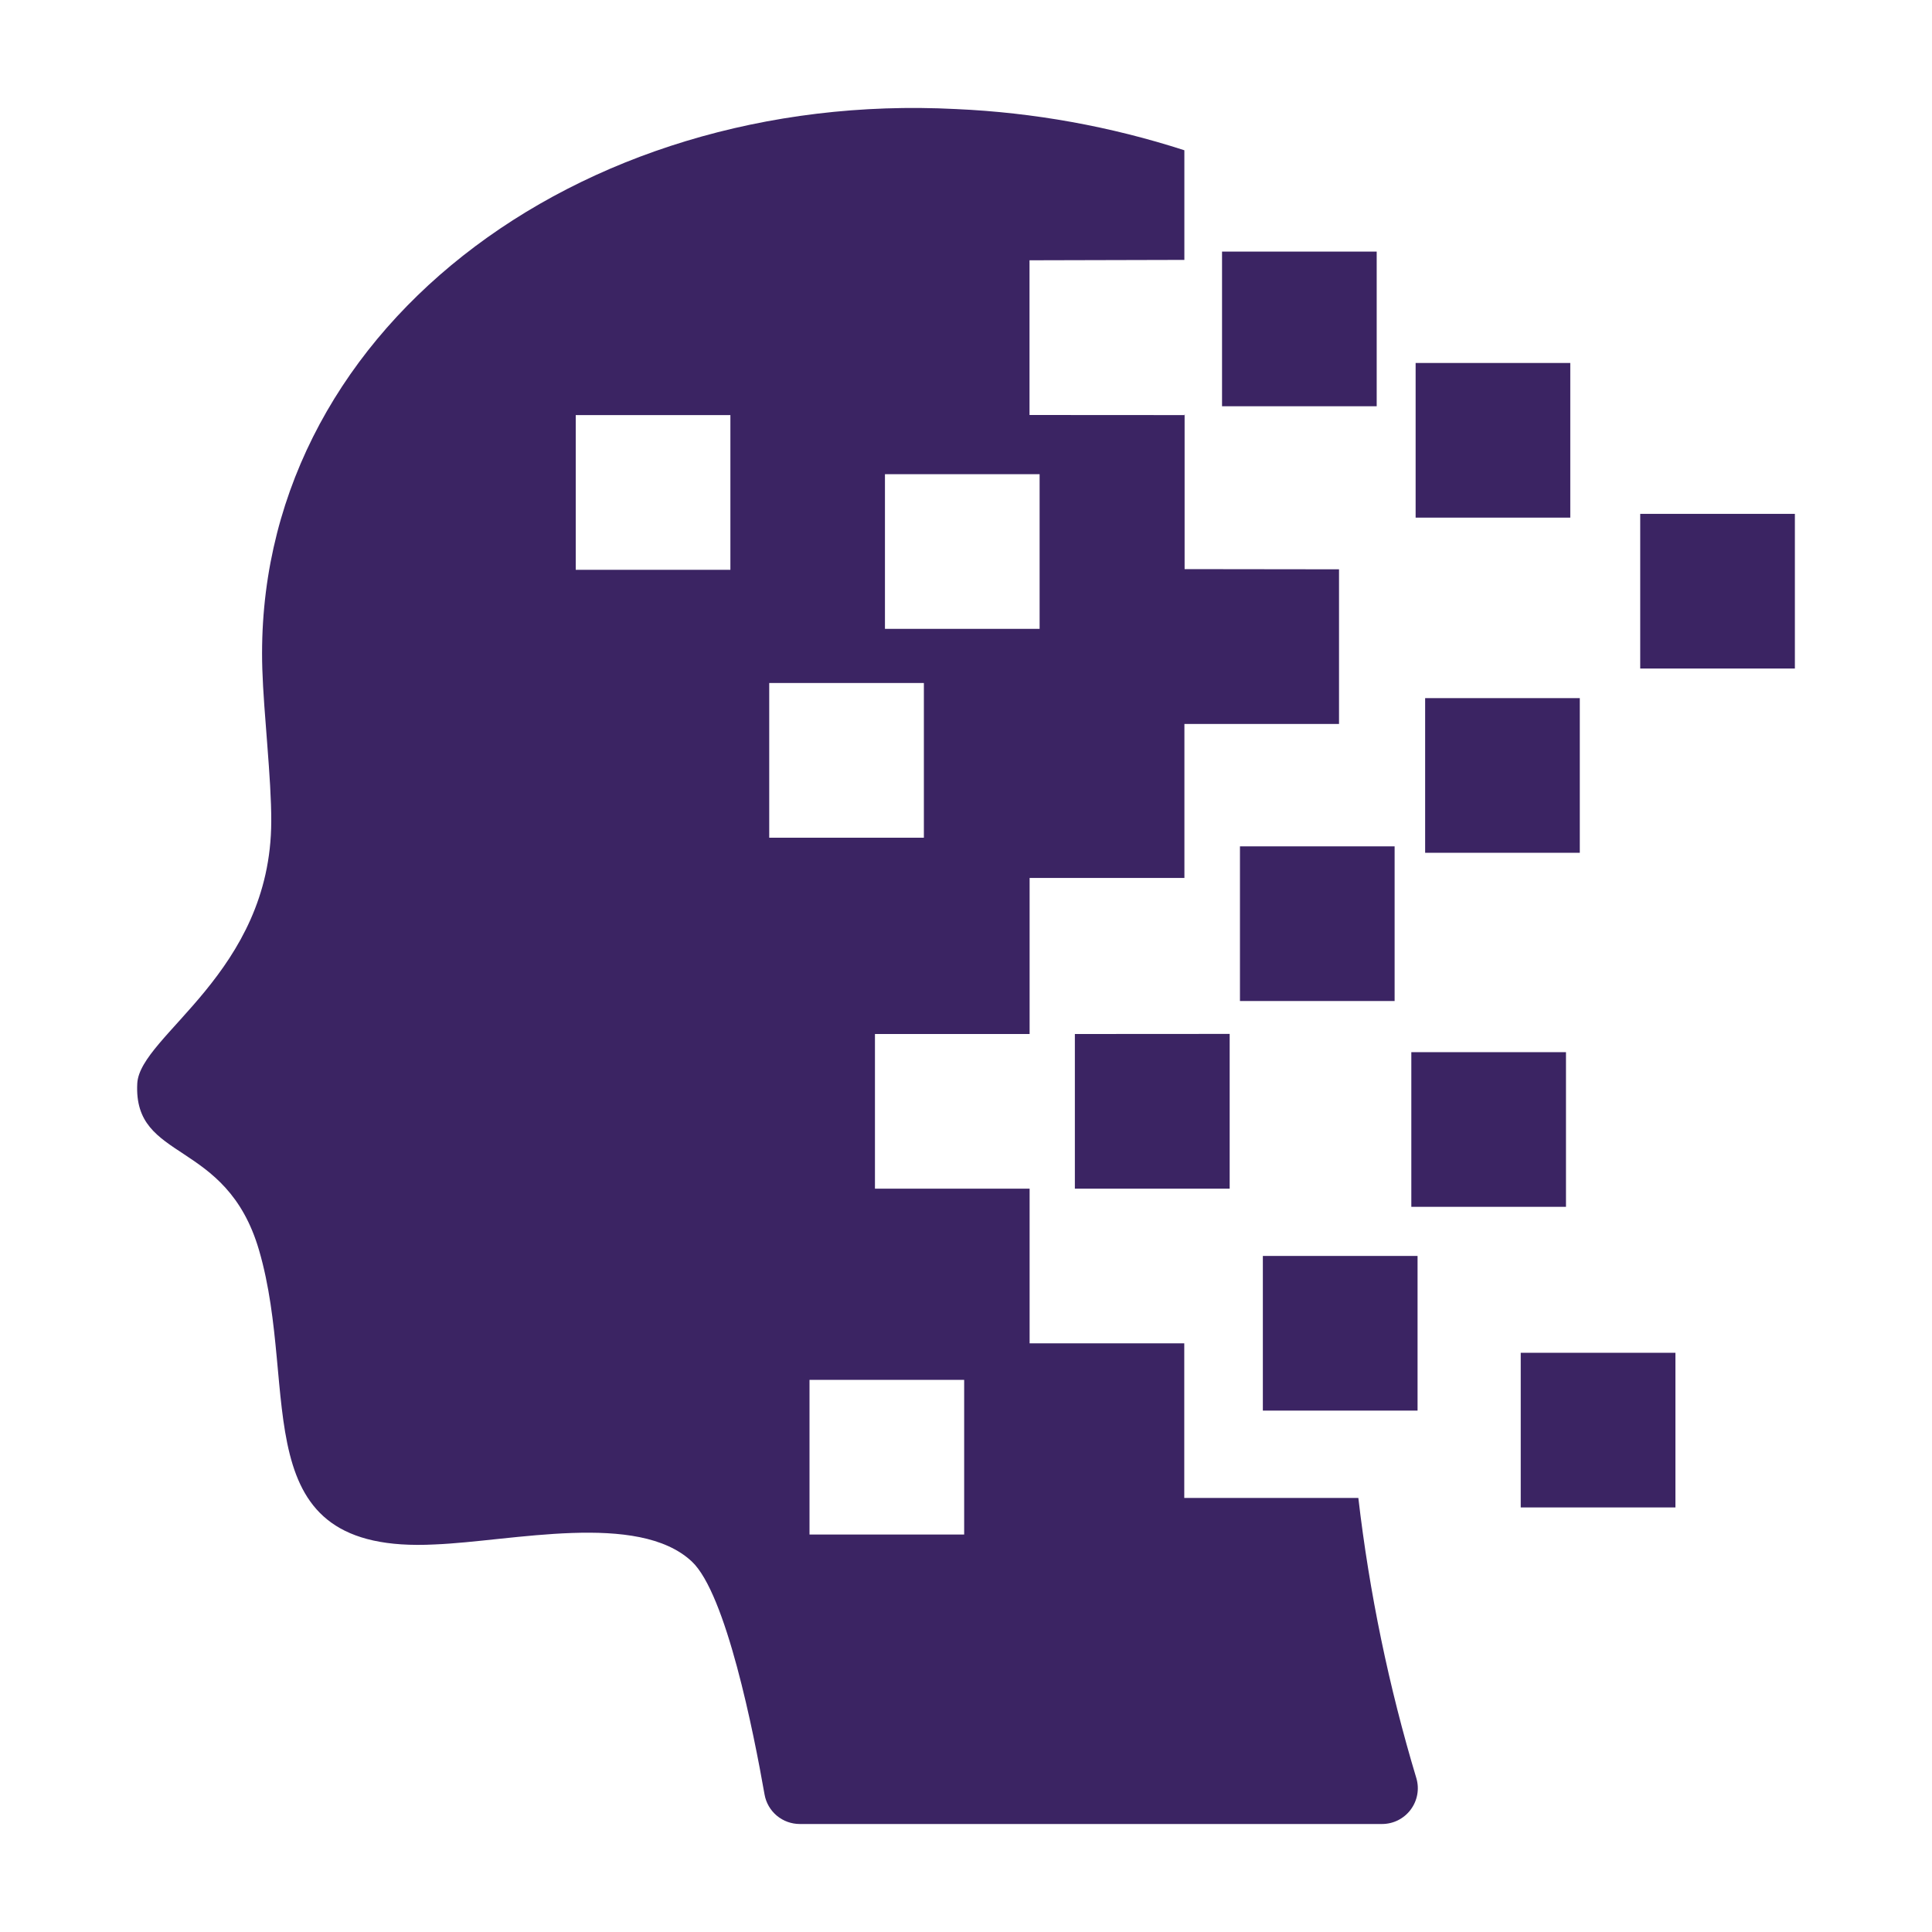 <svg width="40" height="40" viewBox="0 0 40 40" fill="none" xmlns="http://www.w3.org/2000/svg">
<path d="M24.525 8.581H24.53V8.593H24.525V8.581Z" fill="#3B2463"/>
<path d="M29.309 7.515H32.511V10.717H29.309V7.515Z" fill="#3B2463"/>
<path d="M33.959 10.639H37.161V13.841H33.959V10.639Z" fill="#3B2463"/>
<path d="M31.485 28.008H34.688V31.21H31.485V28.008Z" fill="#3B2463"/>
<path d="M29.22 21.784H32.422V24.986H29.22V21.784Z" fill="#3B2463"/>
<path d="M26.146 26.003H29.349V29.205H26.146V26.003Z" fill="#3B2463"/>
<path d="M25.301 5.209H28.503V8.411H25.301V5.209Z" fill="#3B2463"/>
<path d="M29.506 14.454H32.708V17.656H29.506V14.454Z" fill="#3B2463"/>
<path d="M25.672 17.523H28.874V20.725H25.672V17.523Z" fill="#3B2463"/>
<path d="M25.459 24.61V21.406L22.254 21.408V24.61H25.459Z" fill="#3B2463"/>
<path d="M29.325 36.818C28.754 34.922 28.352 32.98 28.123 31.013H24.519V27.812H21.317V24.61H18.115V21.408H21.317V18.177H24.522V14.989H27.723V11.787L24.526 11.783V8.594L21.315 8.592V5.389L24.521 5.381V3.111C22.99 2.616 21.4 2.329 19.793 2.258C11.94 1.852 5.214 6.896 5.431 13.852C5.459 14.77 5.62 16.122 5.616 17.006C5.609 20.144 2.894 21.433 2.842 22.432C2.756 24.072 4.682 23.559 5.362 25.88C6.224 28.825 4.987 32.184 9.002 31.976C10.603 31.912 13.206 31.29 14.321 32.327C15.033 32.989 15.605 35.875 15.829 37.152C15.859 37.324 15.949 37.479 16.082 37.591C16.216 37.703 16.385 37.764 16.559 37.764H28.612C28.727 37.764 28.84 37.738 28.943 37.687C29.046 37.635 29.136 37.561 29.205 37.469C29.274 37.377 29.321 37.271 29.342 37.158C29.363 37.045 29.357 36.928 29.325 36.818ZM15.122 11.797H11.92V8.594H15.122V11.797ZM18.322 9.818H21.524V13.02H18.322V9.818ZM15.926 17.344V14.141H19.128V17.344H15.926ZM19.962 31.771H16.76V28.568H19.962V31.771Z" fill="#3B2463"/>
</svg>
